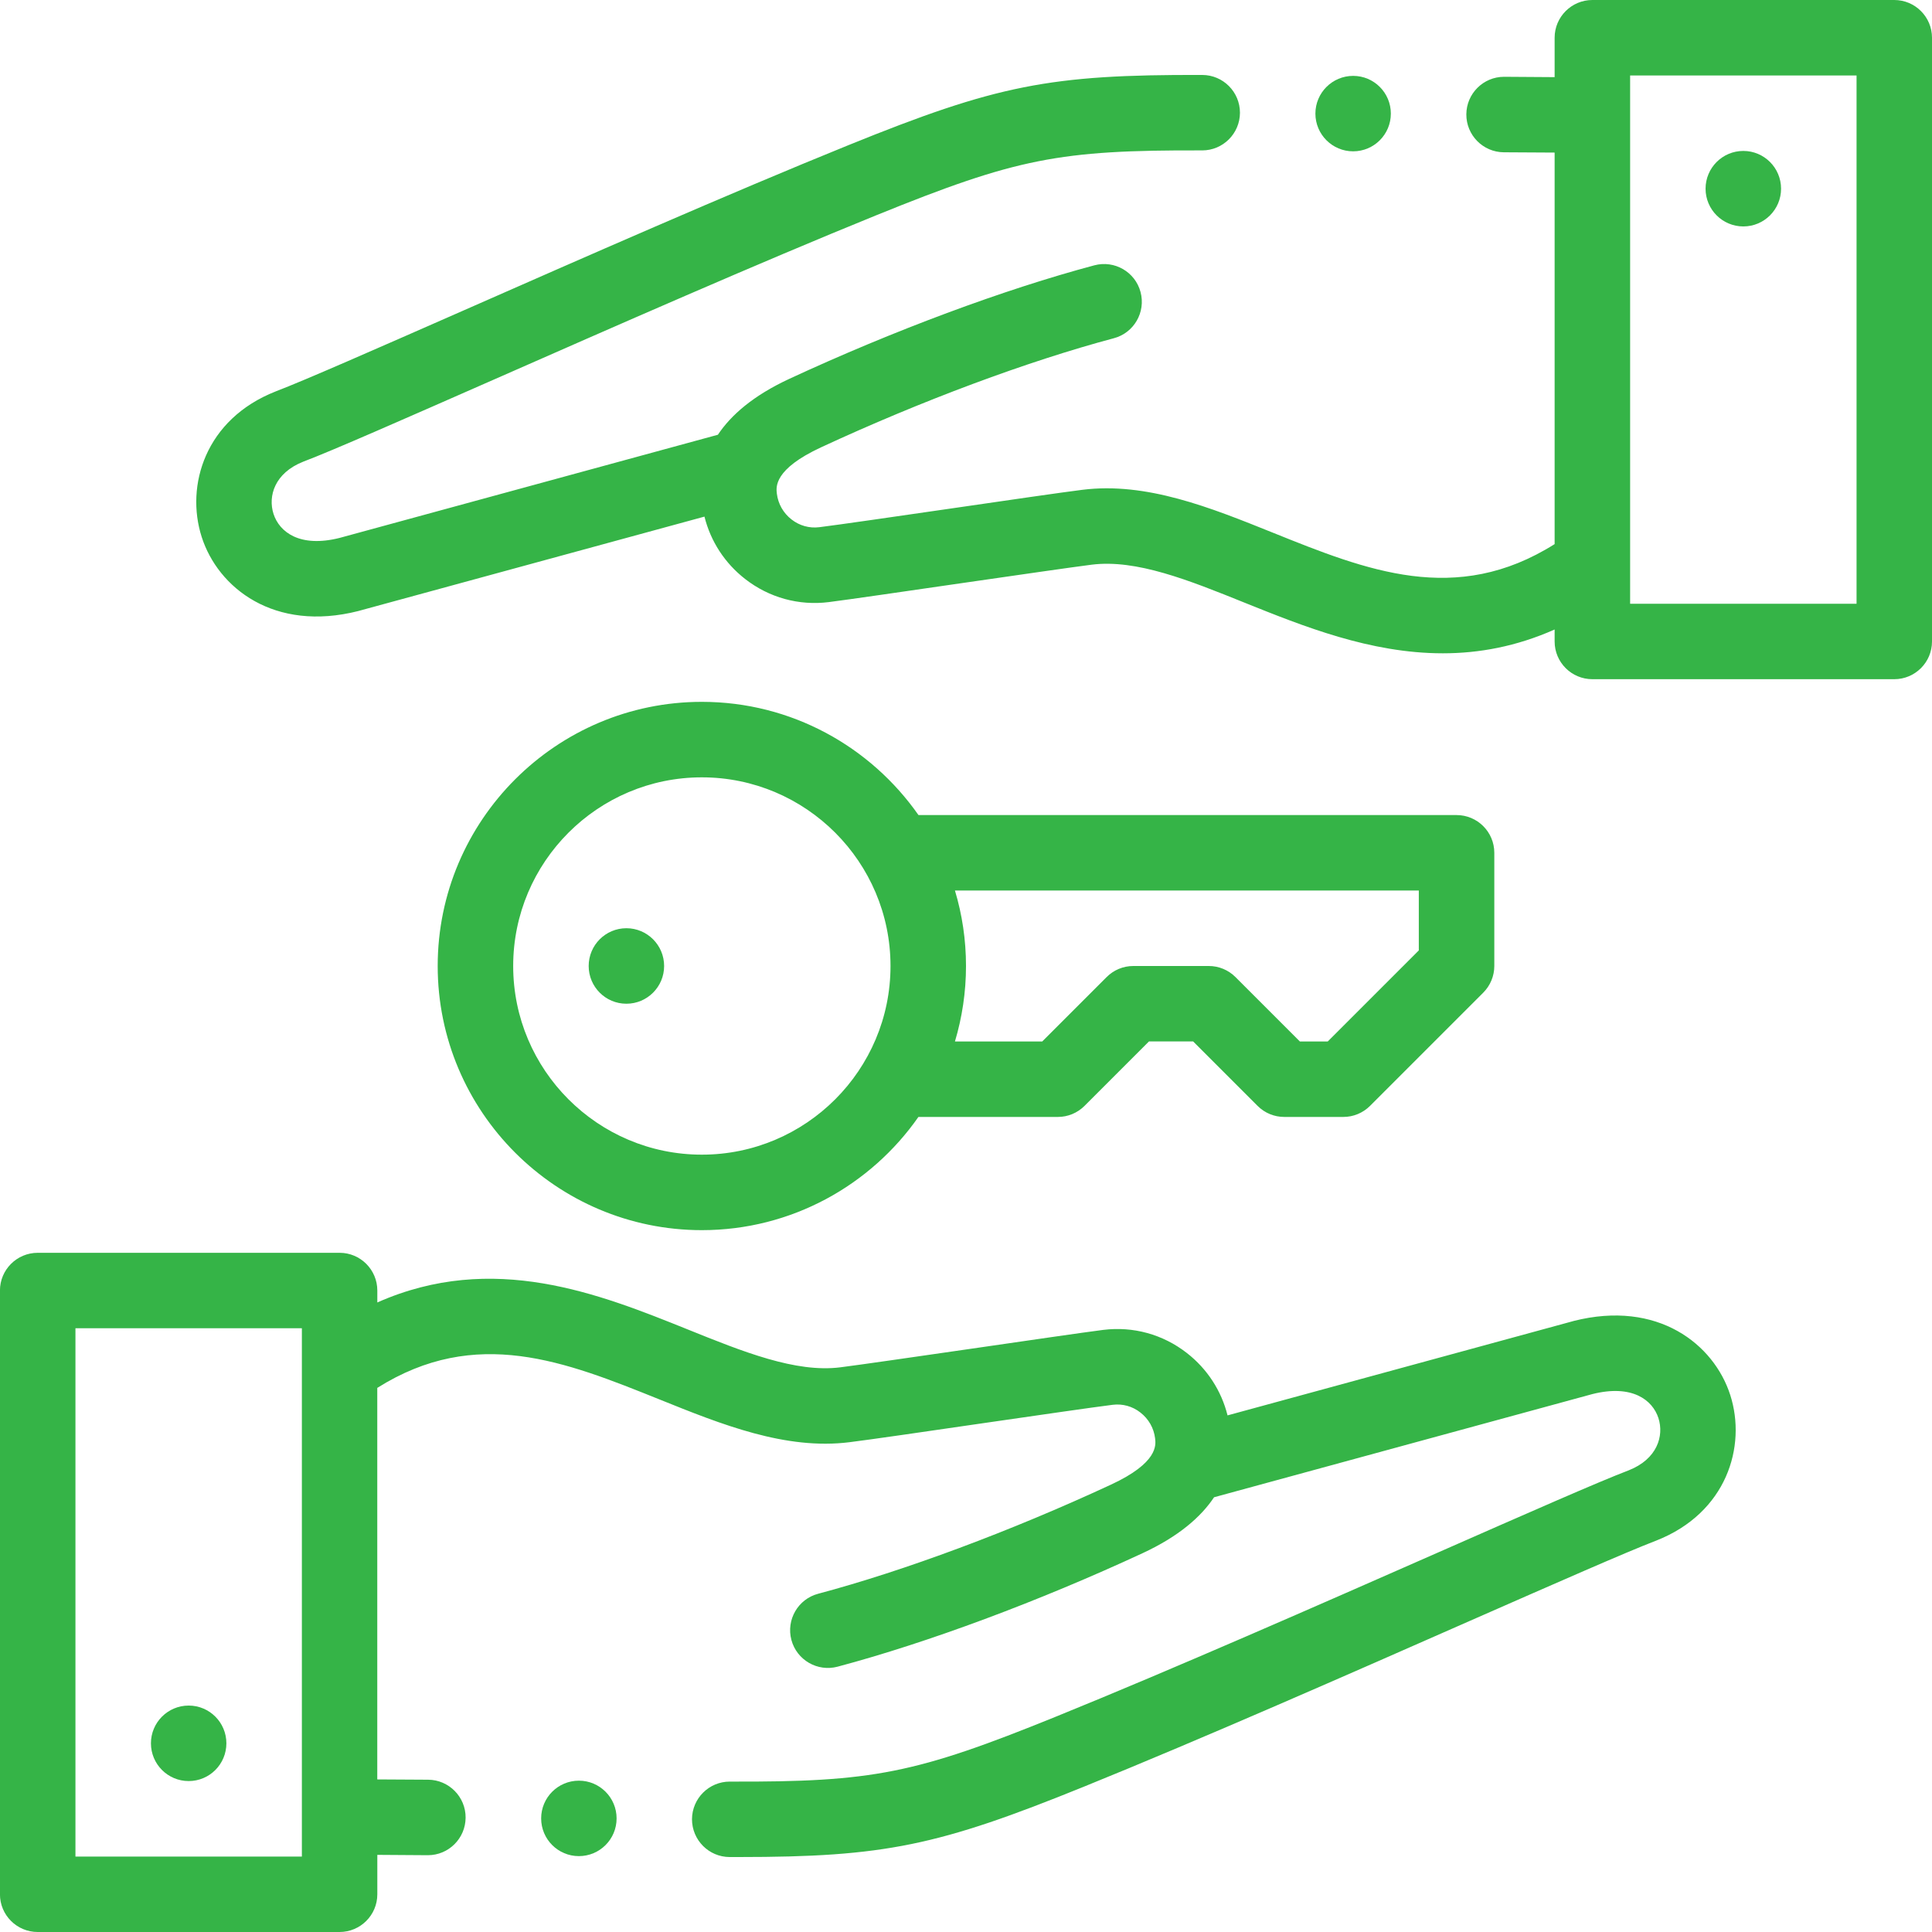 <svg xmlns="http://www.w3.org/2000/svg" width="40" height="40" viewBox="0 0 40 40">
    <g fill="#35B447">
        <path d="M3.906 35.312c-.431 0-.781.35-.781.781 0 .432.35.782.781.782.432 0 .781-.35.781-.782 0-.431-.35-.781-.78-.781zM39.219 0h-6.25c-.432 0-.782.35-.782.781v.816l-1.042-.007h-.005c-.429 0-.778.347-.781.776-.003.432.345.784.776.787l1.052.006v8.106c-2.045 1.288-3.891.546-5.84-.239-1.284-.517-2.613-1.052-3.938-.885-.418.052-1.547.216-2.741.39-1.132.164-2.303.334-2.705.384-.205.026-.41-.031-.575-.16-.17-.132-.278-.322-.304-.534-.017-.139-.063-.506.916-.96 2.073-.962 4.281-1.784 6.06-2.258.417-.11.665-.539.554-.956-.11-.417-.539-.665-.956-.554-1.862.496-4.164 1.352-6.315 2.35-.748.347-1.208.75-1.48 1.158l-7.832 2.136c-.824.207-1.246-.121-1.368-.497-.119-.37.025-.848.614-1.081.614-.233 2.077-.878 3.929-1.692 2.454-1.08 5.508-2.425 7.943-3.413 2.894-1.174 3.776-1.35 6.739-1.34h.002c.43 0 .78-.348.782-.779 0-.431-.348-.782-.78-.783-3.16-.011-4.256.208-7.33 1.455-2.457.996-5.522 2.345-7.986 3.43-1.763.775-3.285 1.445-3.859 1.663l-.007.003c-1.46.573-1.876 1.95-1.534 3.015.337 1.05 1.497 1.976 3.246 1.532l.013-.004 7.15-1.95c.128.511.42.963.843 1.292.496.386 1.11.555 1.73.478.417-.053 1.542-.217 2.734-.39 1.135-.164 2.308-.334 2.711-.385.924-.116 2.01.321 3.16.785 1.219.49 2.607 1.05 4.11 1.05.745 0 1.52-.14 2.314-.493v.248c0 .432.35.781.782.781h6.25c.431 0 .781-.35.781-.78V.781C40 .35 39.65 0 39.219 0zm-.782 12.5H33.75V1.563h4.688V12.5z"/>
        <path d="M36.094 4.688c.431 0 .781-.35.781-.781 0-.432-.35-.782-.781-.782-.432 0-.782.35-.782.782 0 .431.35.781.782.781zM14.531 25.469c1.854 0 3.495-.929 4.484-2.344h2.887c.207 0 .405-.082.552-.229l1.334-1.334h.915l1.334 1.334c.146.147.345.229.552.229h1.224c.207 0 .405-.082.552-.229l2.344-2.344c.146-.146.229-.345.229-.552v-2.344c0-.431-.35-.781-.782-.781h-11.14c-.99-1.415-2.63-2.344-4.485-2.344-3.015 0-5.469 2.454-5.469 5.469s2.454 5.469 5.47 5.469zm14.844-7.032v1.24l-1.886 1.886h-.576l-1.334-1.334c-.147-.147-.345-.229-.552-.229h-1.563c-.207 0-.406.082-.552.229l-1.334 1.334h-1.807c.148-.496.229-1.02.229-1.563 0-.543-.08-1.067-.229-1.563h9.604zm-14.844-2.343c2.154 0 3.906 1.752 3.906 3.906s-1.752 3.906-3.906 3.906-3.906-1.752-3.906-3.906 1.752-3.906 3.906-3.906z"/>
        <path d="M12.969 20.781c.431 0 .781-.35.781-.781 0-.432-.35-.782-.781-.782-.432 0-.781.35-.781.782 0 .432.35.781.78.781zM28.015 3.133c.432 0 .781-.35.781-.781 0-.432-.35-.781-.78-.781-.432 0-.782.35-.782.781 0 .431.35.781.781.781zM32.578 27.35l-.013.004-7.15 1.95c-.128-.511-.42-.963-.843-1.292-.496-.386-1.11-.555-1.73-.478-.417.053-1.542.217-2.734.39-1.135.164-2.308.334-2.711.385-.923.116-2.01-.321-3.16-.785-1.824-.734-4.028-1.621-6.425-.558v-.247c0-.431-.35-.781-.78-.781H.781c-.432 0-.782.35-.782.781v12.5c0 .431.35.781.781.781h6.25c.432 0 .782-.35.782-.781v-.816l1.042.007h.005c.429 0 .778-.347.781-.777.003-.43-.345-.783-.776-.786l-1.053-.006v-8.106c2.046-1.288 3.892-.546 5.841.238 1.285.518 2.613 1.053 3.938.886.419-.052 1.547-.216 2.741-.39 1.132-.164 2.303-.334 2.705-.384.205-.026.41.03.575.16.17.132.278.322.304.534.017.139.063.506-.916.96-2.073.962-4.281 1.784-6.06 2.258-.417.11-.665.539-.554.956.111.417.54.664.956.554 1.862-.496 4.164-1.352 6.315-2.35.748-.347 1.208-.75 1.48-1.158l7.832-2.136c.823-.207 1.246.121 1.368.497.119.37-.025.848-.614 1.081-.613.233-2.077.878-3.929 1.693-2.454 1.08-5.508 2.424-7.943 3.412-2.894 1.174-3.778 1.351-6.739 1.34h-.002c-.43 0-.78.348-.782.779 0 .431.348.782.78.783h.188c3.017 0 4.13-.233 7.142-1.455 2.456-.996 5.522-2.345 7.985-3.43 1.764-.775 3.286-1.445 3.86-1.663l.007-.003c1.46-.573 1.876-1.95 1.534-3.015-.337-1.049-1.497-1.976-3.246-1.532zM1.562 38.437V27.5H6.25V38.438H1.562z"/>
        <path d="M11.985 36.867c-.432 0-.781.35-.781.781 0 .432.35.781.781.781.432 0 .781-.35.781-.781 0-.431-.35-.781-.78-.781z"/>
    </g>
</svg>
